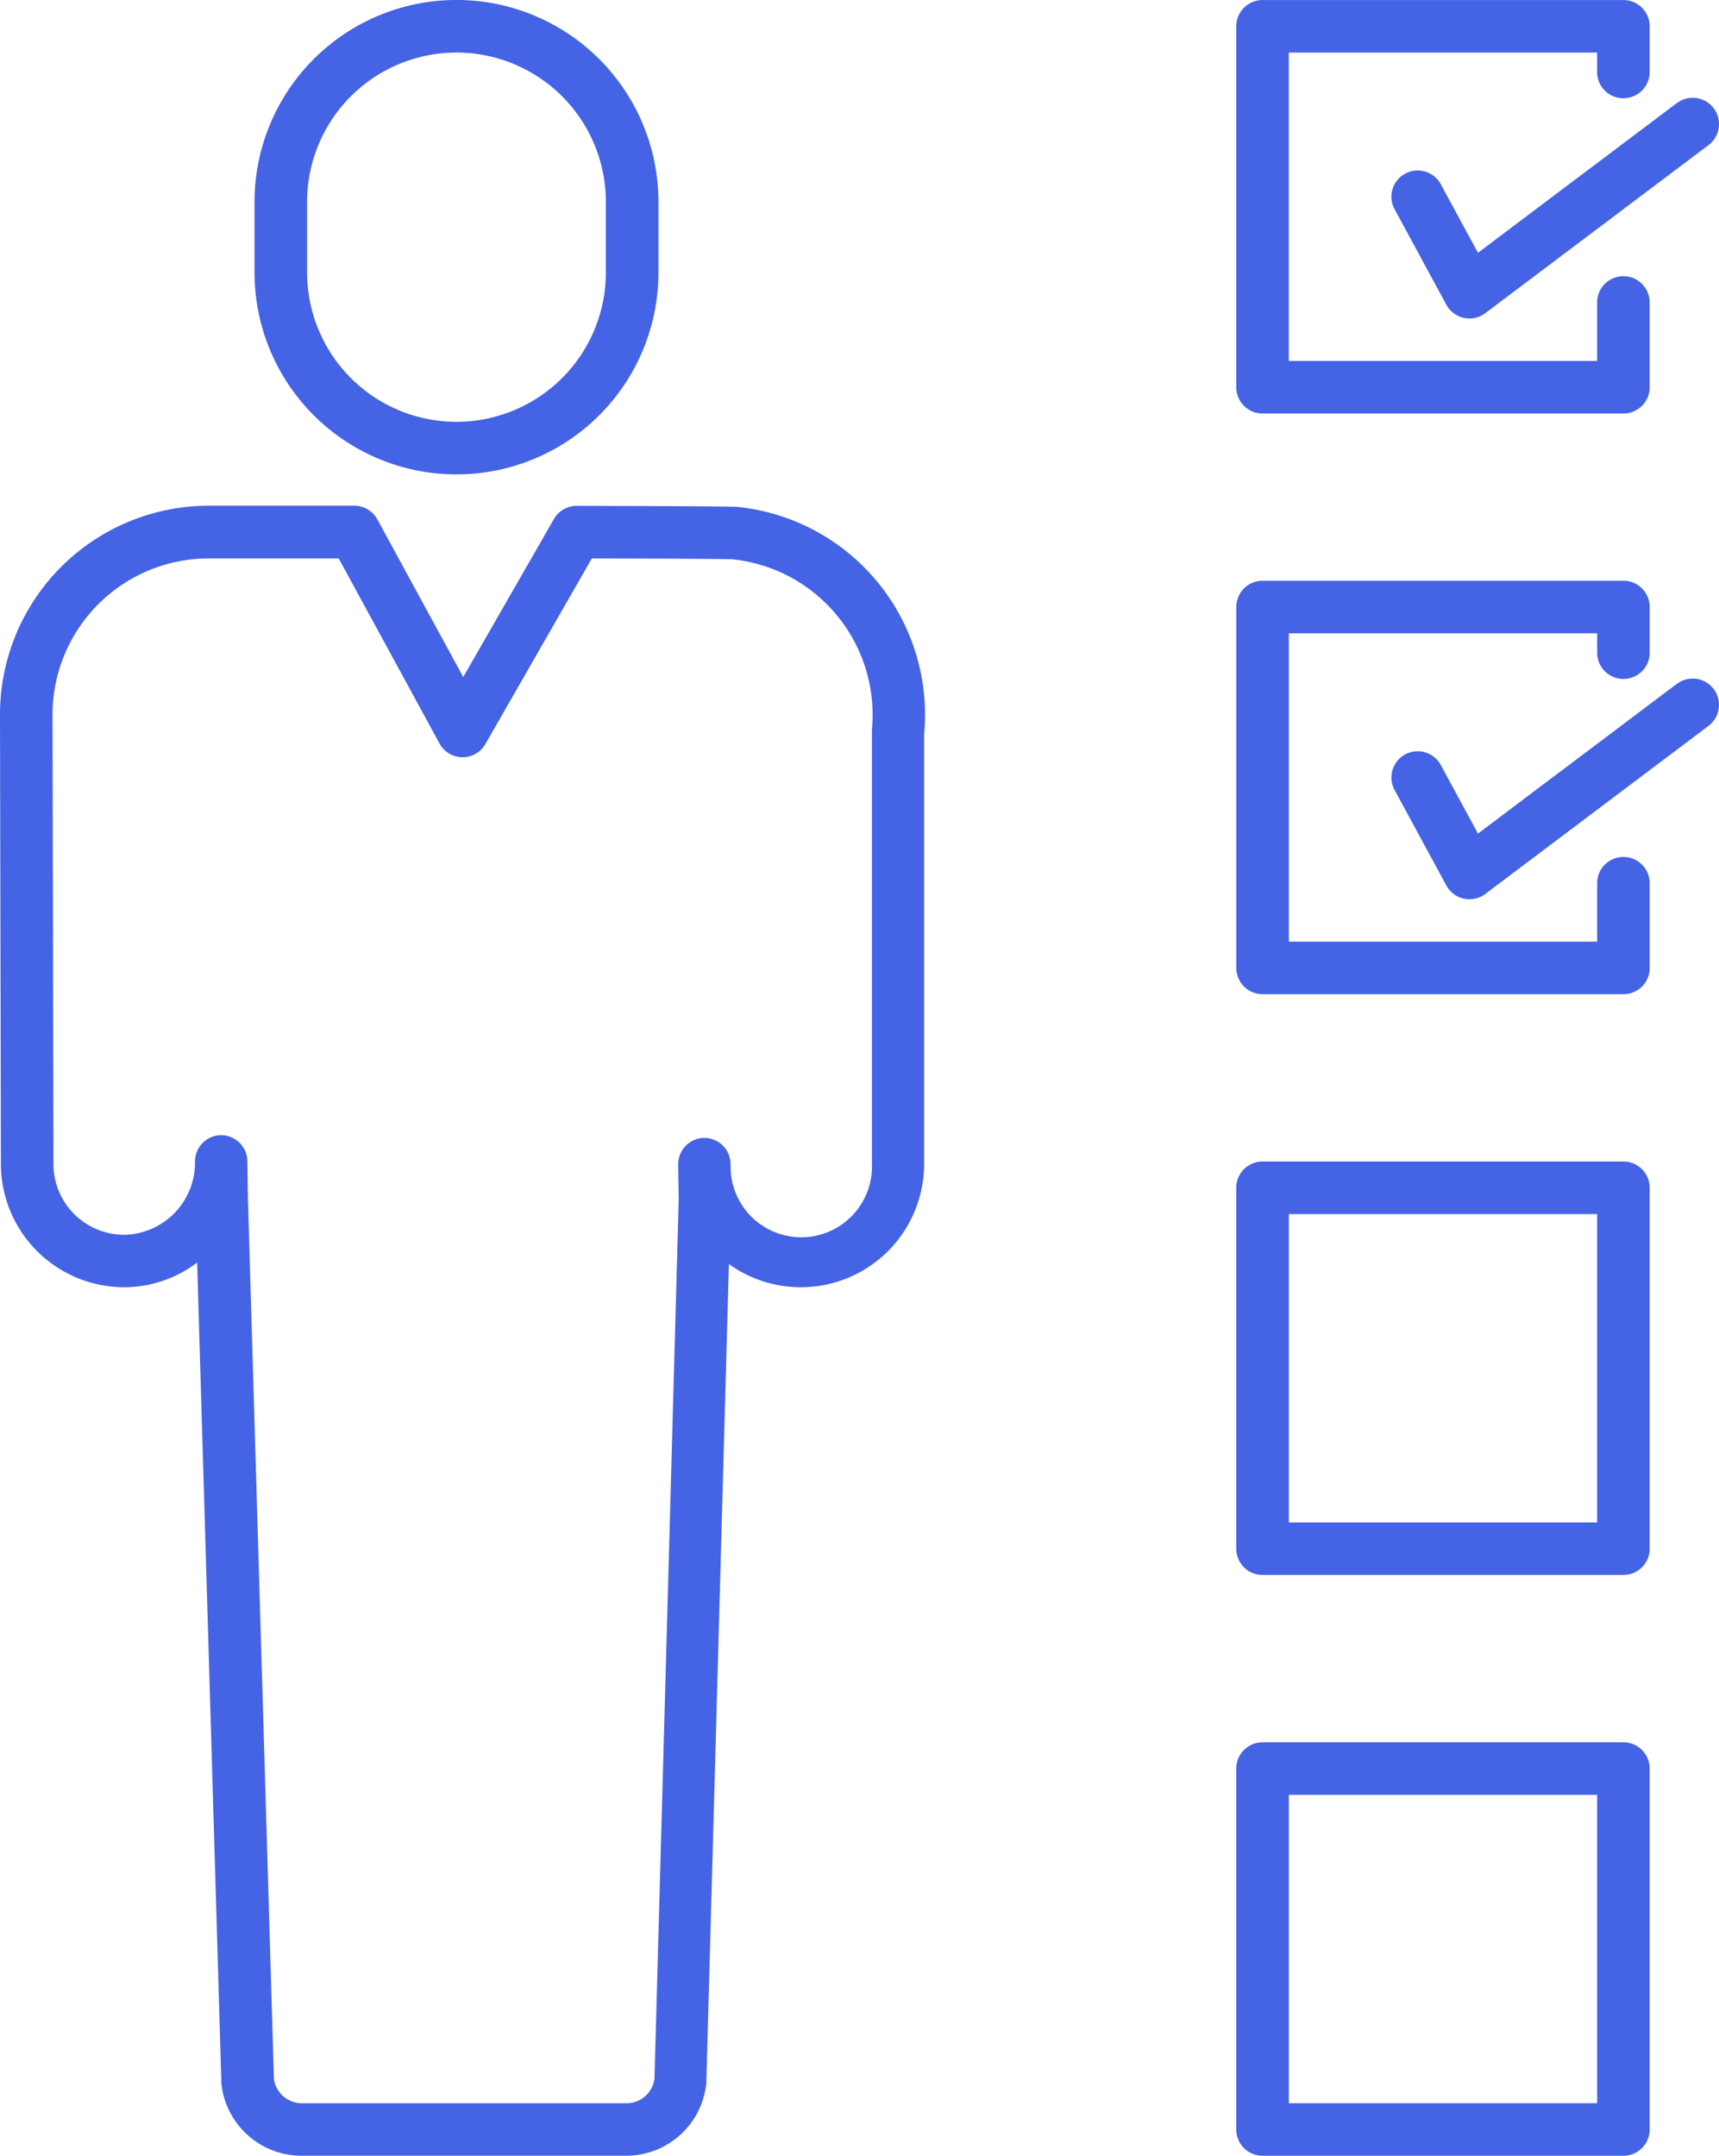 <svg xmlns="http://www.w3.org/2000/svg" width="37.241" height="46.696" viewBox="0 0 37.241 46.696"><defs><style>.a{fill:#4563e5;}</style></defs><g transform="translate(-59.812 -10)"><path class="a" d="M126.664,15.9V14.375a4.375,4.375,0,1,0-8.751,0V15.9a4.375,4.375,0,1,0,8.751,0Zm-7.612,0V14.375a3.236,3.236,0,1,1,6.473,0V15.9a3.236,3.236,0,1,1-6.473,0Z" transform="translate(-52.587)"/><path class="a" d="M75.79,125.472c-.106-.011-1.278-.018-3.484-.023h0a.569.569,0,0,0-.494.286l-1.964,3.422-1.859-3.411a.569.569,0,0,0-.5-.3H64.336a4.524,4.524,0,0,0-4.524,4.524c0,.132.019,9.344.02,9.735a2.672,2.672,0,0,0,2.669,2.669h.03a2.612,2.612,0,0,0,1.552-.535l.524,17.728c0,.013,0,.026,0,.039a1.745,1.745,0,0,0,1.743,1.58h7.022a1.744,1.744,0,0,0,1.743-1.584c0-.013,0-.026,0-.039l.488-17.691a2.67,2.67,0,0,0,4.229-2.168V130.4A4.524,4.524,0,0,0,75.79,125.472Zm2.912,4.842a.554.554,0,0,0,0,.057v9.334a1.532,1.532,0,1,1-3.063.055V139.7a.569.569,0,0,0-.569-.56h0a.569.569,0,0,0-.565.569c0,.028,0,.056,0,.083l.011.675-.525,19.046a.61.61,0,0,1-.607.537H66.353a.61.61,0,0,1-.607-.536l-.563-19.053-.012-.819a.569.569,0,0,0-.569-.561h0a.569.569,0,0,0-.565.569,1.565,1.565,0,0,1-1.506,1.588H62.5a1.532,1.532,0,0,1-1.53-1.531c0-.1-.02-9.6-.02-9.734a3.385,3.385,0,0,1,3.385-3.385H67.15l2.184,4.009a.569.569,0,0,0,.994.011l2.305-4.019c1.205,0,2.863.009,3.052.018A3.388,3.388,0,0,1,78.7,130.314Z" transform="translate(0 -104.492)"/><path class="a" d="M350.393,148.525a.569.569,0,0,0-.569.569v1.266h-6.679v-6.679h6.679v.419a.569.569,0,0,0,1.139,0v-.989a.569.569,0,0,0-.569-.569h-7.818a.569.569,0,0,0-.569.569v7.818a.569.569,0,0,0,.569.569h7.818a.569.569,0,0,0,.569-.569v-1.836A.569.569,0,0,0,350.393,148.525Z" transform="translate(-255.411 -119.963)"/><path class="a" d="M383.567,164.967l-4.309,3.244-.809-1.492a.569.569,0,0,0-1,.543l1.124,2.073a.569.569,0,0,0,.843.184l4.837-3.641a.569.569,0,1,0-.685-.91Z" transform="translate(-287.427 -140.155)"/><path class="a" d="M350.393,12.128a.569.569,0,0,0,.569-.569v-.989a.569.569,0,0,0-.569-.569h-7.818a.569.569,0,0,0-.569.569v7.818a.569.569,0,0,0,.569.569h7.818a.569.569,0,0,0,.569-.569V16.552a.569.569,0,1,0-1.139,0v1.266h-6.679V11.139h6.679v.419A.569.569,0,0,0,350.393,12.128Z" transform="translate(-255.411)"/><path class="a" d="M383.567,32.42l-4.309,3.244-.809-1.492a.569.569,0,0,0-1,.543l1.124,2.073a.569.569,0,0,0,.843.184l4.837-3.641a.569.569,0,1,0-.685-.91Z" transform="translate(-287.427 -20.188)"/><path class="a" d="M350.393,275.086h-7.818a.569.569,0,0,0-.569.569v7.818a.569.569,0,0,0,.569.569h7.818a.569.569,0,0,0,.569-.569v-7.818A.569.569,0,0,0,350.393,275.086Zm-.569,7.818h-6.679v-6.679h6.679Z" transform="translate(-255.411 -239.927)"/><path class="a" d="M350.393,407.629h-7.818a.569.569,0,0,0-.569.569v7.818a.569.569,0,0,0,.569.569h7.818a.569.569,0,0,0,.569-.569V408.2A.569.569,0,0,0,350.393,407.629Zm-.569,7.818h-6.679v-6.679h6.679Z" transform="translate(-255.411 -359.89)"/></g></svg>
